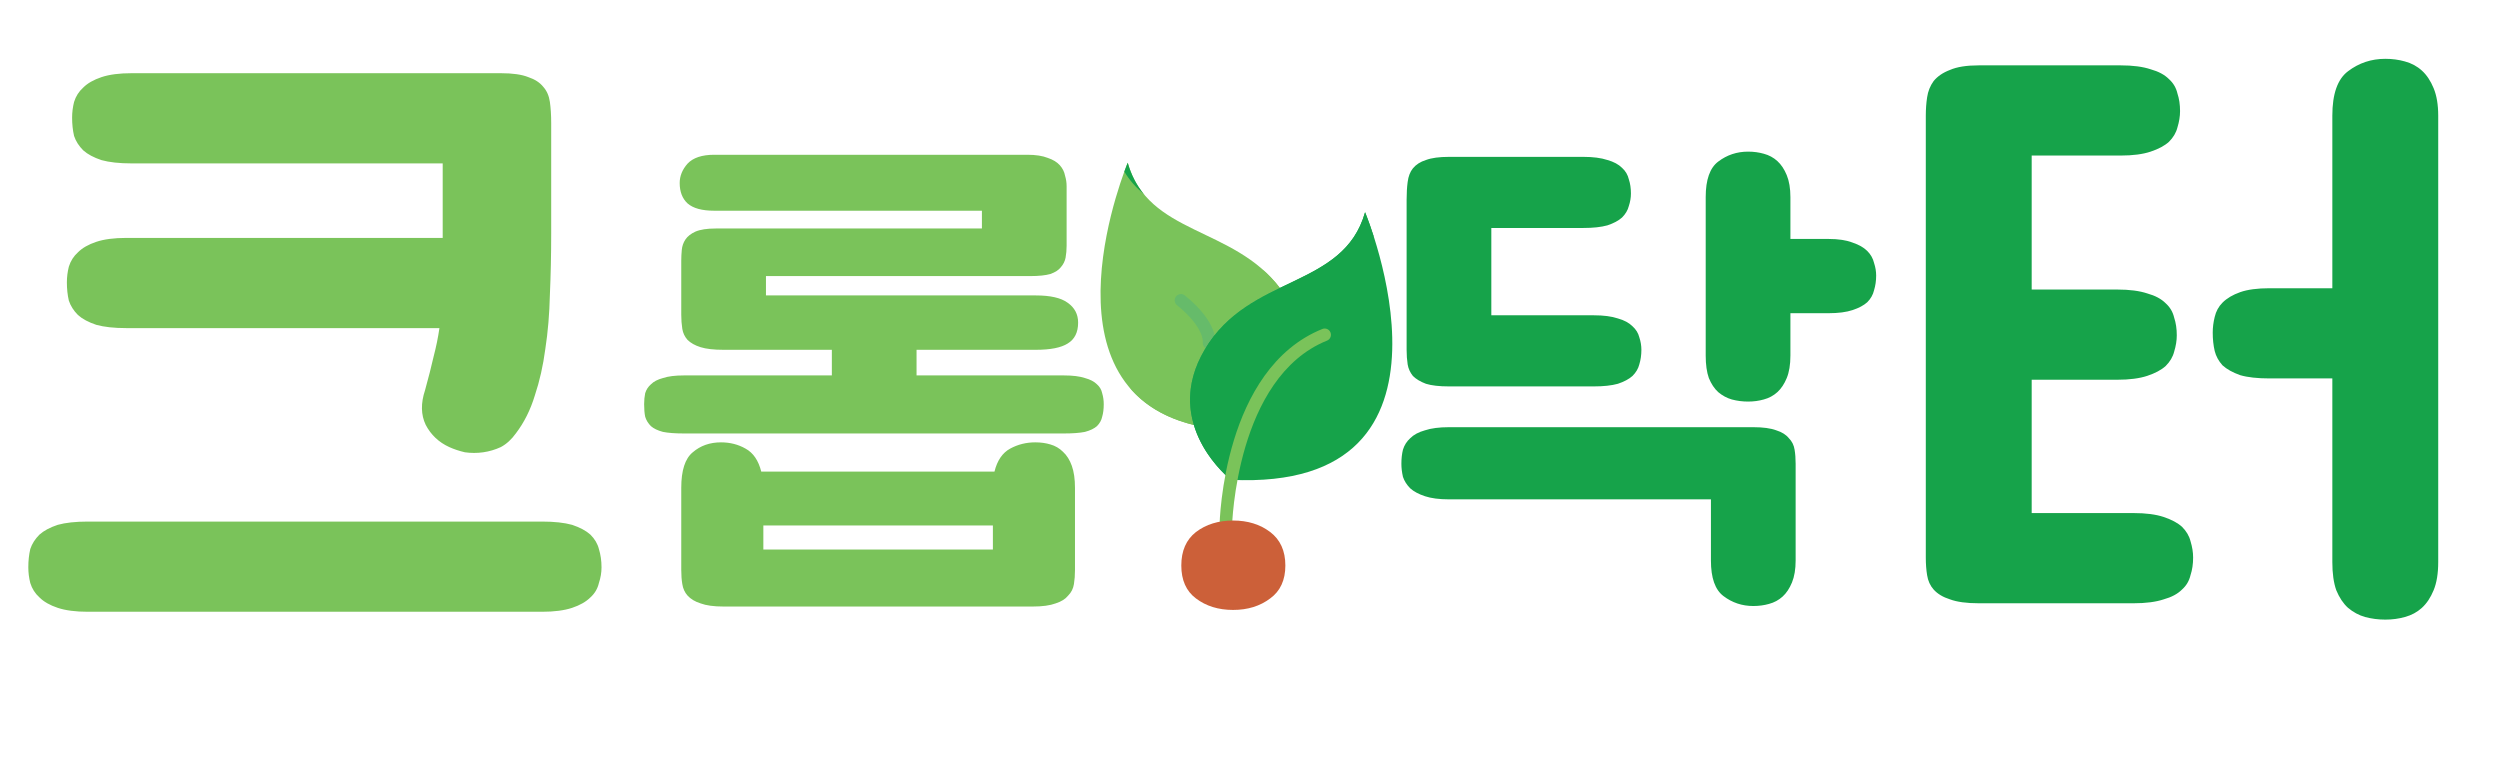 <svg width="153" height="47" viewBox="0 0 153 47" fill="none" xmlns="http://www.w3.org/2000/svg">
<path d="M73.744 21.378C74.915 19.407 76.638 18.447 78.33 17.624C75.45 13.832 70.265 14.392 69.017 9.96C69.017 9.96 63.296 23.641 73.072 26.01C72.686 24.726 72.696 23.142 73.744 21.378L73.744 21.378Z" fill="#7AC35A"/>
<path d="M69.999 11.873C69.574 11.353 69.234 10.734 69.016 9.96C69.016 9.96 68.934 10.156 68.808 10.502C69.132 11.045 69.537 11.49 69.999 11.873H69.999Z" fill="#16A34A"/>
<path d="M77.246 16.471C77.353 16.595 77.459 16.723 77.561 16.857C75.87 17.68 74.147 18.639 72.976 20.611C71.928 22.376 71.918 23.959 72.304 25.243C70.967 24.919 69.922 24.383 69.11 23.699C69.992 24.75 71.267 25.573 73.072 26.011C72.686 24.727 72.695 23.143 73.743 21.379C74.915 19.407 76.638 18.447 78.329 17.625C77.996 17.186 77.631 16.808 77.246 16.471Z" fill="#7AC35A"/>
<path d="M72.515 18.082C72.35 17.948 72.108 17.974 71.975 18.139C71.842 18.303 71.867 18.545 72.032 18.678C73.668 20.003 73.617 20.887 73.614 20.927C73.582 21.131 73.718 21.325 73.923 21.363C73.947 21.367 73.97 21.369 73.993 21.369C74.175 21.369 74.336 21.241 74.37 21.055C74.394 20.925 74.549 19.729 72.515 18.082Z" fill="#66BB6A"/>
<path d="M75.336 29.365C75.336 29.365 71.004 25.984 73.74 21.379C76.476 16.774 82.221 17.686 83.544 12.989C83.544 12.989 90.702 30.101 75.336 29.365Z" fill="#16A34A"/>
<path d="M74.505 22.146C77.098 17.782 82.39 18.369 84.063 14.447C83.773 13.544 83.541 12.989 83.541 12.989C82.218 17.686 76.473 16.774 73.737 21.379C71.195 25.659 74.755 28.88 75.27 29.313C74.168 28.044 72.572 25.402 74.505 22.146Z" fill="#16A34A"/>
<path d="M81.426 20.346C81.347 20.149 81.123 20.054 80.927 20.134C74.879 22.572 74.641 31.82 74.634 32.213C74.63 32.425 74.799 32.599 75.01 32.603H75.018C75.226 32.603 75.397 32.437 75.401 32.227C75.403 32.136 75.638 23.093 81.214 20.846C81.41 20.767 81.506 20.543 81.427 20.346L81.426 20.346Z" fill="#7AC35A"/>
<path d="M30.653 4.48C31.373 4.48 31.933 4.56 32.333 4.72C32.733 4.853 33.04 5.053 33.253 5.32C33.466 5.56 33.6 5.867 33.653 6.24C33.706 6.613 33.733 7.04 33.733 7.52V14.32C33.733 15.6 33.706 16.84 33.653 18.04C33.626 19.213 33.533 20.32 33.373 21.36C33.24 22.373 33.026 23.32 32.733 24.2C32.466 25.08 32.08 25.853 31.573 26.52C31.306 26.893 31 27.173 30.653 27.36C30.306 27.52 29.946 27.627 29.573 27.68C29.2 27.733 28.826 27.733 28.453 27.68C28.106 27.6 27.786 27.493 27.493 27.36C26.853 27.067 26.373 26.613 26.053 26C25.76 25.387 25.746 24.68 26.013 23.88C26.226 23.107 26.4 22.427 26.533 21.84C26.693 21.227 26.813 20.64 26.893 20.08H7.733C6.986 20.08 6.373 20.013 5.893 19.88C5.413 19.72 5.04 19.52 4.773 19.28C4.506 19.013 4.32 18.72 4.213 18.4C4.133 18.053 4.093 17.68 4.093 17.28C4.093 16.96 4.133 16.64 4.213 16.32C4.32 15.973 4.506 15.68 4.773 15.44C5.04 15.173 5.413 14.96 5.893 14.8C6.373 14.64 6.986 14.56 7.733 14.56H27.093V10H8.053C7.306 10 6.693 9.933 6.213 9.8C5.733 9.64 5.36 9.44 5.093 9.2C4.826 8.933 4.64 8.64 4.533 8.32C4.453 7.973 4.413 7.6 4.413 7.2C4.413 6.88 4.453 6.56 4.533 6.24C4.64 5.893 4.826 5.6 5.093 5.36C5.36 5.093 5.733 4.88 6.213 4.72C6.693 4.56 7.306 4.48 8.053 4.48H30.653ZM1.733 34.72C1.733 34.32 1.773 33.947 1.853 33.6C1.96 33.28 2.146 32.987 2.413 32.72C2.68 32.48 3.053 32.28 3.533 32.12C4.013 31.987 4.626 31.92 5.373 31.92H33.173C33.92 31.92 34.533 31.987 35.013 32.12C35.493 32.28 35.866 32.48 36.133 32.72C36.4 32.987 36.573 33.28 36.653 33.6C36.76 33.947 36.813 34.32 36.813 34.72C36.813 35.04 36.76 35.36 36.653 35.68C36.573 36.027 36.4 36.32 36.133 36.56C35.866 36.827 35.493 37.04 35.013 37.2C34.533 37.36 33.92 37.44 33.173 37.44H5.373C4.626 37.44 4.013 37.36 3.533 37.2C3.053 37.04 2.68 36.827 2.413 36.56C2.146 36.32 1.96 36.027 1.853 35.68C1.773 35.36 1.733 35.04 1.733 34.72ZM41.853 26.528C41.319 26.528 40.893 26.496 40.573 26.432C40.253 26.347 40.007 26.229 39.837 26.08C39.666 25.909 39.549 25.717 39.485 25.504C39.442 25.291 39.421 25.035 39.421 24.736C39.421 24.501 39.442 24.277 39.485 24.064C39.549 23.851 39.666 23.669 39.837 23.52C40.007 23.349 40.253 23.221 40.573 23.136C40.893 23.029 41.319 22.976 41.853 22.976H50.909V21.408H44.285C43.687 21.408 43.218 21.355 42.877 21.248C42.535 21.141 42.269 20.992 42.077 20.8C41.906 20.608 41.799 20.384 41.757 20.128C41.714 19.851 41.693 19.563 41.693 19.264V15.968C41.693 15.755 41.703 15.531 41.725 15.296C41.746 15.061 41.821 14.848 41.949 14.656C42.077 14.464 42.279 14.304 42.557 14.176C42.855 14.048 43.271 13.984 43.805 13.984H60.093V12.896H43.709C42.962 12.896 42.418 12.747 42.077 12.448C41.757 12.149 41.597 11.733 41.597 11.2C41.597 10.773 41.757 10.379 42.077 10.016C42.418 9.653 42.962 9.472 43.709 9.472H62.877C63.389 9.472 63.805 9.536 64.125 9.664C64.445 9.771 64.69 9.92 64.861 10.112C65.031 10.304 65.138 10.517 65.181 10.752C65.245 10.965 65.277 11.179 65.277 11.392V15.04C65.277 15.296 65.255 15.541 65.213 15.776C65.17 15.989 65.074 16.181 64.925 16.352C64.797 16.523 64.583 16.661 64.285 16.768C63.986 16.853 63.581 16.896 63.069 16.896H46.877V18.08H63.389C64.285 18.08 64.935 18.229 65.341 18.528C65.767 18.827 65.981 19.232 65.981 19.744C65.981 20.341 65.767 20.768 65.341 21.024C64.935 21.28 64.285 21.408 63.389 21.408H56.093V22.976H65.117C65.65 22.976 66.077 23.029 66.397 23.136C66.717 23.221 66.962 23.349 67.133 23.52C67.303 23.669 67.41 23.851 67.453 24.064C67.517 24.277 67.549 24.501 67.549 24.736C67.549 25.035 67.517 25.291 67.453 25.504C67.41 25.717 67.303 25.909 67.133 26.08C66.962 26.229 66.717 26.347 66.397 26.432C66.077 26.496 65.65 26.528 65.117 26.528H41.853ZM44.125 27.072C44.679 27.072 45.181 27.2 45.629 27.456C46.098 27.712 46.418 28.181 46.589 28.864H60.861C61.031 28.181 61.351 27.712 61.821 27.456C62.29 27.2 62.802 27.072 63.357 27.072C63.698 27.072 64.007 27.115 64.285 27.2C64.583 27.285 64.839 27.435 65.053 27.648C65.287 27.861 65.469 28.149 65.597 28.512C65.725 28.875 65.789 29.323 65.789 29.856V34.88C65.789 35.2 65.767 35.488 65.725 35.744C65.682 36.021 65.565 36.256 65.373 36.448C65.202 36.661 64.946 36.821 64.605 36.928C64.263 37.056 63.794 37.12 63.197 37.12H44.285C43.687 37.12 43.218 37.056 42.877 36.928C42.535 36.821 42.269 36.661 42.077 36.448C41.906 36.256 41.799 36.021 41.757 35.744C41.714 35.488 41.693 35.2 41.693 34.88V29.856C41.693 28.789 41.927 28.064 42.397 27.68C42.866 27.275 43.442 27.072 44.125 27.072ZM60.765 33.632V32.16H46.717V33.632H60.765Z" fill="#7AC35A"/>
<path d="M72.296 34.608C72.296 33.712 72.594 33.029 73.192 32.56C73.81 32.091 74.568 31.856 75.464 31.856C76.36 31.856 77.117 32.091 77.736 32.56C78.354 33.029 78.664 33.712 78.664 34.608C78.664 35.504 78.354 36.176 77.736 36.624C77.117 37.093 76.36 37.328 75.464 37.328C74.568 37.328 73.81 37.093 73.192 36.624C72.594 36.176 72.296 35.504 72.296 34.608Z" fill="#CC6039"/>
<path d="M91.269 19.296H97.541C98.138 19.296 98.629 19.36 99.013 19.488C99.397 19.595 99.696 19.755 99.909 19.968C100.122 20.16 100.261 20.384 100.325 20.64C100.41 20.896 100.453 21.152 100.453 21.408C100.453 21.728 100.41 22.027 100.325 22.304C100.261 22.56 100.122 22.795 99.909 23.008C99.696 23.2 99.397 23.36 99.013 23.488C98.629 23.595 98.138 23.648 97.541 23.648H88.677C88.08 23.648 87.61 23.595 87.269 23.488C86.928 23.36 86.661 23.2 86.469 23.008C86.298 22.795 86.192 22.56 86.149 22.304C86.106 22.027 86.085 21.728 86.085 21.408V12.224C86.085 11.819 86.106 11.456 86.149 11.136C86.192 10.795 86.298 10.517 86.469 10.304C86.661 10.069 86.928 9.899 87.269 9.792C87.61 9.664 88.08 9.6 88.677 9.6H96.901C97.498 9.6 97.989 9.664 98.373 9.792C98.757 9.899 99.056 10.059 99.269 10.272C99.482 10.464 99.621 10.699 99.685 10.976C99.77 11.232 99.813 11.52 99.813 11.84C99.813 12.096 99.77 12.352 99.685 12.608C99.621 12.864 99.482 13.099 99.269 13.312C99.056 13.504 98.757 13.664 98.373 13.792C97.989 13.899 97.498 13.952 96.901 13.952H91.269V19.296ZM104.709 30.56H88.677C88.08 30.56 87.589 30.496 87.205 30.368C86.821 30.24 86.522 30.08 86.309 29.888C86.096 29.675 85.946 29.44 85.861 29.184C85.797 28.907 85.765 28.64 85.765 28.384C85.765 28.064 85.797 27.776 85.861 27.52C85.946 27.243 86.096 27.008 86.309 26.816C86.522 26.603 86.821 26.443 87.205 26.336C87.589 26.208 88.08 26.144 88.677 26.144H107.301C107.898 26.144 108.368 26.208 108.709 26.336C109.05 26.443 109.306 26.603 109.477 26.816C109.669 27.008 109.786 27.243 109.829 27.52C109.872 27.776 109.893 28.064 109.893 28.384V34.304C109.893 34.837 109.818 35.285 109.669 35.648C109.52 36.011 109.328 36.299 109.093 36.512C108.858 36.725 108.581 36.875 108.261 36.96C107.962 37.045 107.642 37.088 107.301 37.088C106.618 37.088 106.01 36.885 105.477 36.48C104.965 36.096 104.709 35.371 104.709 34.304V30.56ZM104.389 12.064C104.389 10.997 104.645 10.272 105.157 9.888C105.69 9.483 106.298 9.28 106.981 9.28C107.322 9.28 107.642 9.323 107.941 9.408C108.261 9.493 108.538 9.643 108.773 9.856C109.008 10.069 109.2 10.357 109.349 10.72C109.498 11.083 109.573 11.531 109.573 12.064V14.624H111.909C112.506 14.624 112.997 14.699 113.381 14.848C113.765 14.976 114.064 15.147 114.277 15.36C114.49 15.573 114.629 15.819 114.693 16.096C114.778 16.352 114.821 16.608 114.821 16.864C114.821 17.184 114.778 17.483 114.693 17.76C114.629 18.037 114.49 18.283 114.277 18.496C114.064 18.688 113.765 18.848 113.381 18.976C112.997 19.104 112.506 19.168 111.909 19.168H109.573V21.76C109.573 22.315 109.498 22.773 109.349 23.136C109.2 23.499 109.008 23.787 108.773 24C108.538 24.213 108.261 24.363 107.941 24.448C107.642 24.533 107.322 24.576 106.981 24.576C106.64 24.576 106.309 24.533 105.989 24.448C105.69 24.363 105.413 24.213 105.157 24C104.922 23.787 104.73 23.499 104.581 23.136C104.453 22.773 104.389 22.315 104.389 21.76V12.064ZM124.339 17.72H129.579C130.326 17.72 130.939 17.8 131.419 17.96C131.899 18.093 132.273 18.293 132.539 18.56C132.806 18.8 132.979 19.093 133.059 19.44C133.166 19.76 133.219 20.12 133.219 20.52C133.219 20.84 133.166 21.173 133.059 21.52C132.979 21.84 132.806 22.133 132.539 22.4C132.273 22.64 131.899 22.84 131.419 23C130.939 23.16 130.326 23.24 129.579 23.24H124.339V31.4H130.579C131.326 31.4 131.939 31.48 132.419 31.64C132.899 31.8 133.273 32 133.539 32.24C133.806 32.507 133.979 32.8 134.059 33.12C134.166 33.467 134.219 33.8 134.219 34.12C134.219 34.52 134.166 34.88 134.059 35.2C133.979 35.547 133.806 35.84 133.539 36.08C133.273 36.347 132.899 36.547 132.419 36.68C131.939 36.84 131.326 36.92 130.579 36.92H121.099C120.353 36.92 119.766 36.84 119.339 36.68C118.913 36.547 118.579 36.347 118.339 36.08C118.126 35.84 117.993 35.547 117.939 35.2C117.886 34.88 117.859 34.52 117.859 34.12V7.08C117.859 6.68 117.886 6.307 117.939 5.96C117.993 5.587 118.126 5.253 118.339 4.96C118.579 4.667 118.913 4.44 119.339 4.28C119.766 4.093 120.353 4 121.099 4H129.779C130.526 4 131.139 4.08 131.619 4.24C132.099 4.373 132.473 4.573 132.739 4.84C133.006 5.08 133.179 5.373 133.259 5.72C133.366 6.04 133.419 6.4 133.419 6.8C133.419 7.12 133.366 7.453 133.259 7.8C133.179 8.12 133.006 8.413 132.739 8.68C132.473 8.92 132.099 9.12 131.619 9.28C131.139 9.44 130.526 9.52 129.779 9.52H124.339V17.72ZM142.739 23.16H138.899C138.153 23.16 137.553 23.093 137.099 22.96C136.646 22.8 136.286 22.6 136.019 22.36C135.779 22.093 135.619 21.8 135.539 21.48C135.459 21.133 135.419 20.76 135.419 20.36C135.419 20.04 135.459 19.72 135.539 19.4C135.619 19.053 135.779 18.76 136.019 18.52C136.286 18.253 136.646 18.04 137.099 17.88C137.553 17.72 138.153 17.64 138.899 17.64H142.739V7.08C142.739 5.747 143.059 4.84 143.699 4.36C144.366 3.853 145.126 3.6 145.979 3.6C146.406 3.6 146.806 3.653 147.179 3.76C147.579 3.867 147.926 4.053 148.219 4.32C148.513 4.587 148.753 4.947 148.939 5.4C149.126 5.853 149.219 6.413 149.219 7.08V34.4C149.219 35.093 149.126 35.667 148.939 36.12C148.753 36.573 148.513 36.933 148.219 37.2C147.926 37.467 147.579 37.653 147.179 37.76C146.806 37.867 146.406 37.92 145.979 37.92C145.553 37.92 145.139 37.867 144.739 37.76C144.366 37.653 144.019 37.467 143.699 37.2C143.406 36.933 143.166 36.573 142.979 36.12C142.819 35.667 142.739 35.093 142.739 34.4V23.16Z" fill="#16A34A"/>
</svg>

